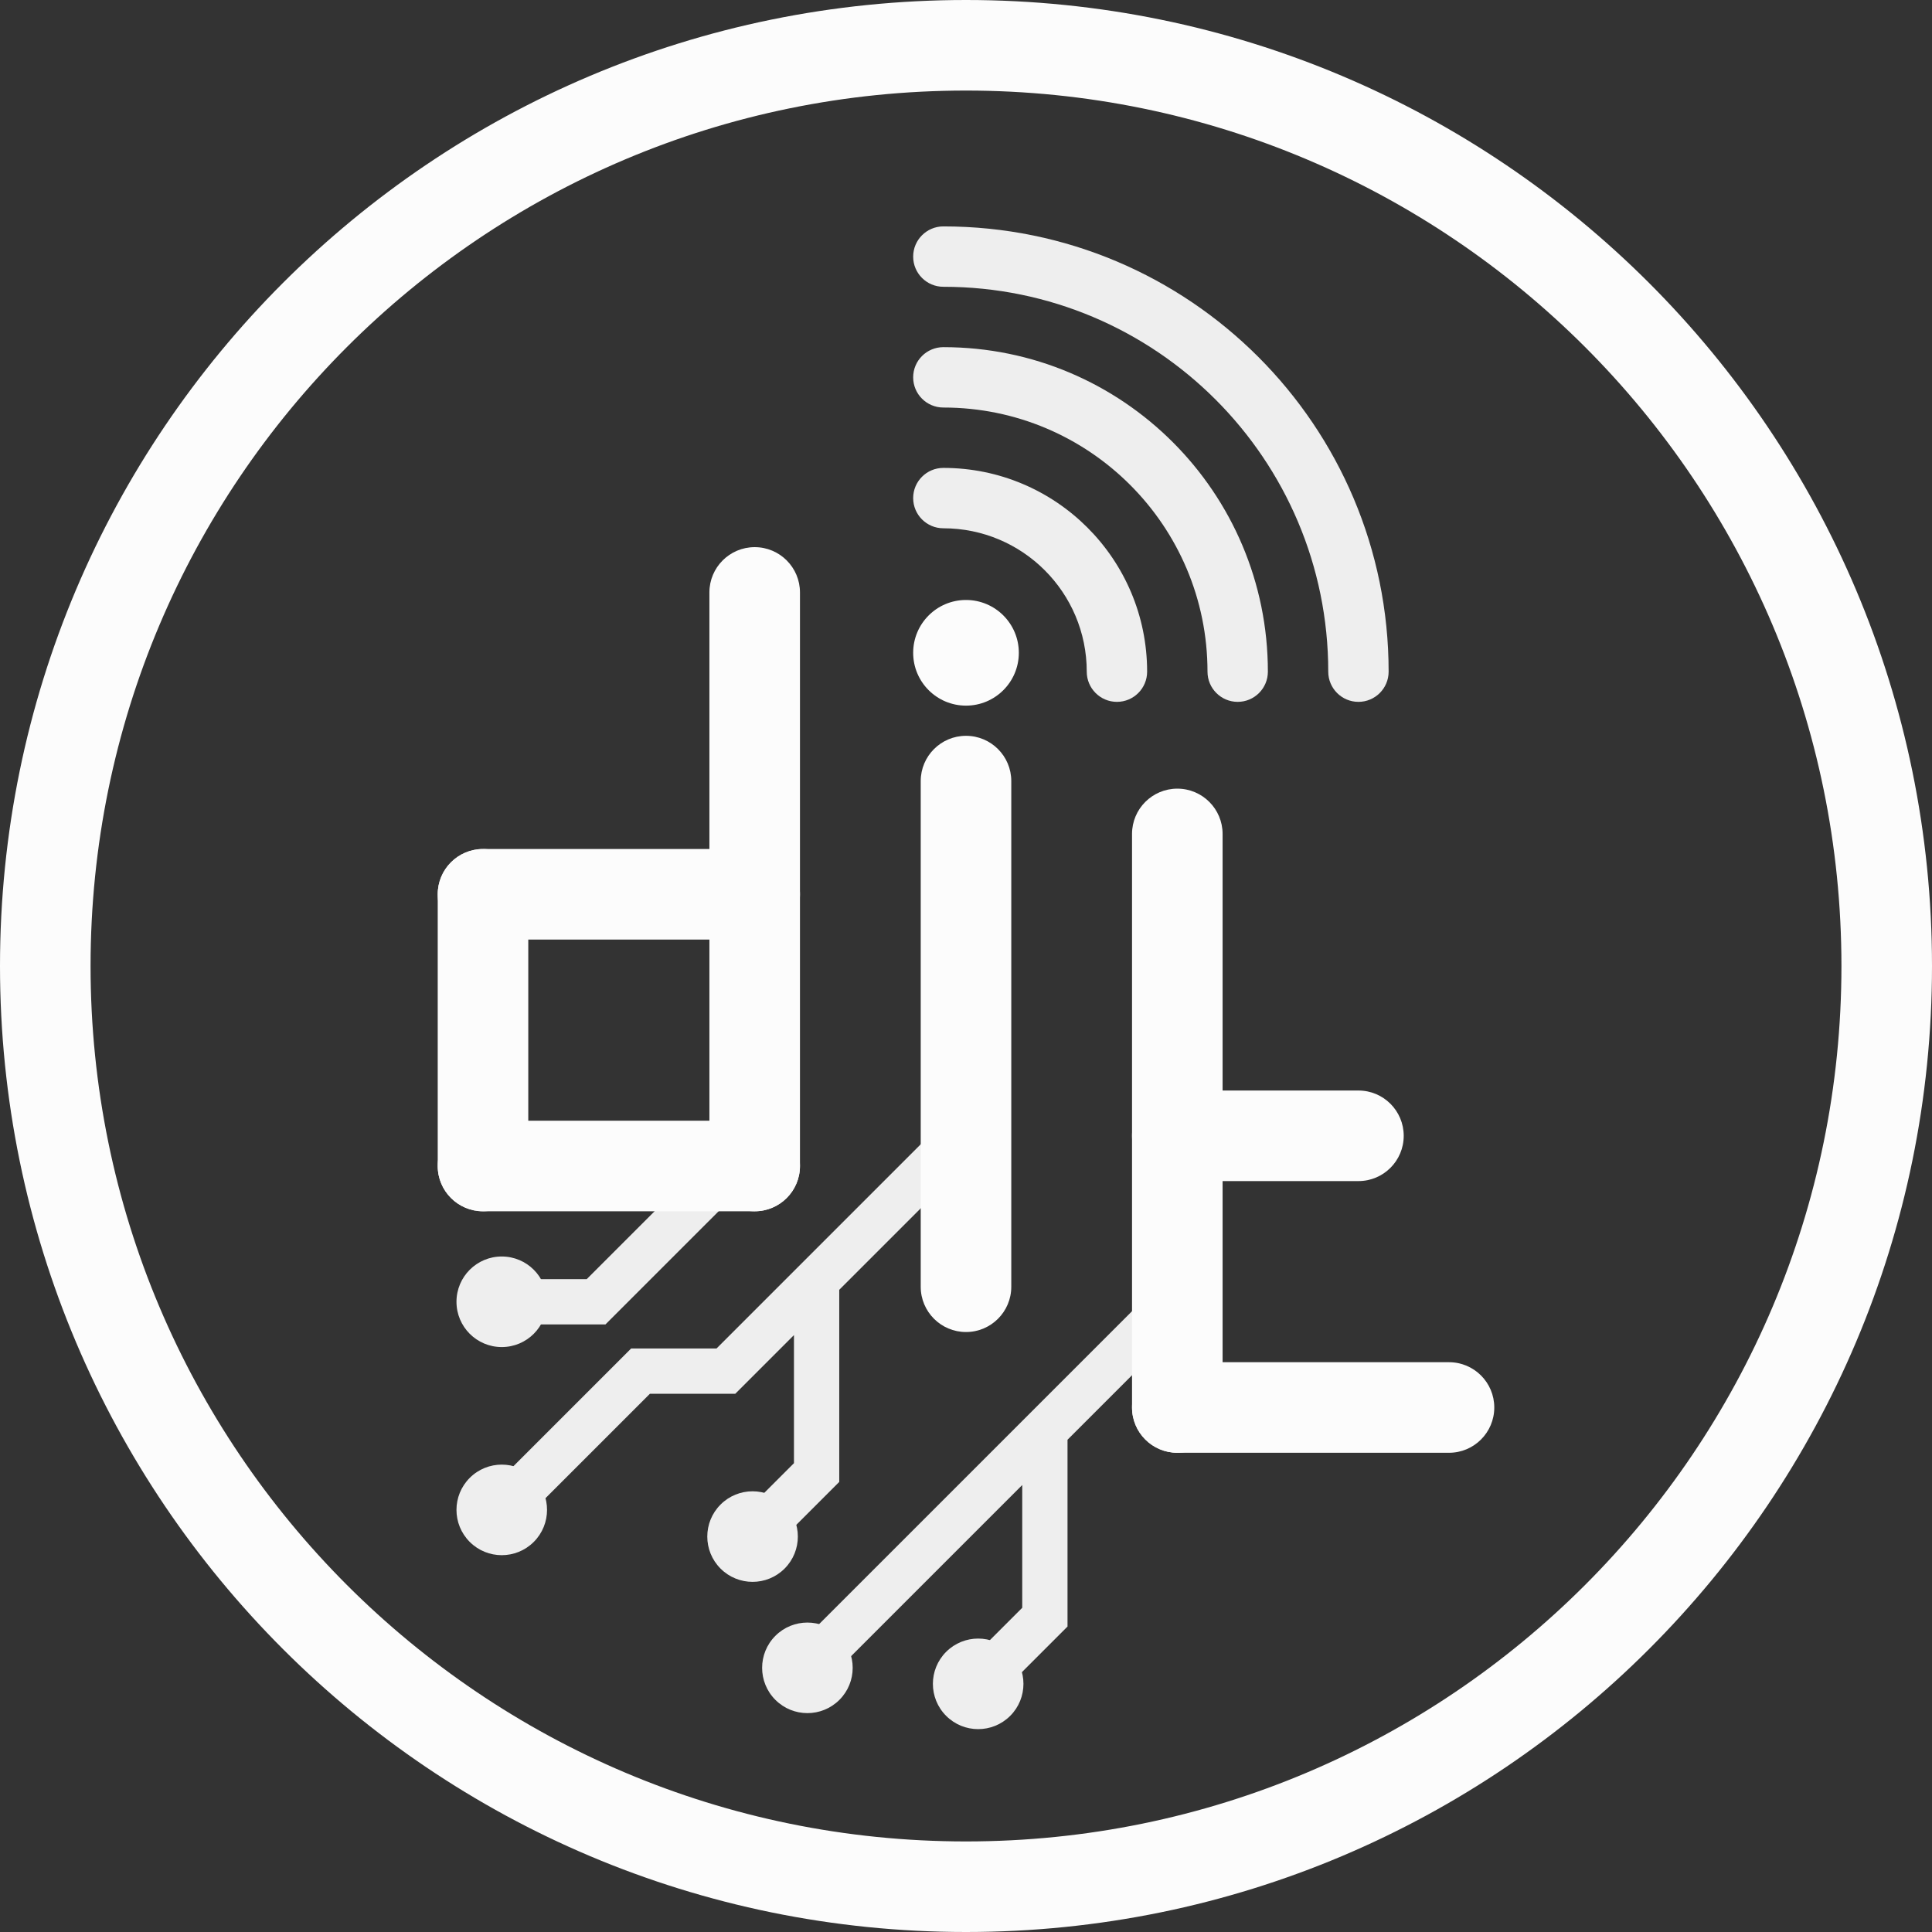 <svg width="512" height="512" viewBox="0 0 512 512" fill="none" xmlns="http://www.w3.org/2000/svg">
<rect x="0" y="0" width="512" height="512" fill="#333333" stroke="none"/>
<g id="dit-uop-logo-simple-white" clip-path="url(#clip0_98_315)">
<g id="secondary">
<path fill-rule="evenodd" clip-rule="evenodd" d="M300.238 347.243L308.723 355.728L282.903 381.548V431.045L263.468 450.48L254.983 441.995L270.903 426.075V393.548L218.213 446.238L209.728 437.752L300.238 347.243Z" fill="#EEEEEE"/>
<path d="M267.711 454.723C263.025 459.409 255.427 459.409 250.74 454.723C246.054 450.037 246.054 442.439 250.74 437.752C255.427 433.066 263.025 433.066 267.711 437.752C272.397 442.439 272.397 450.037 267.711 454.723Z" fill="#EEEEEE"/>
<path d="M222.456 450.48C217.77 455.167 210.172 455.167 205.485 450.48C200.799 445.794 200.799 438.196 205.485 433.51C210.172 428.823 217.77 428.823 222.456 433.51C227.142 438.196 227.142 445.794 222.456 450.48Z" fill="#EEEEEE"/>
<path fill-rule="evenodd" clip-rule="evenodd" d="M244.694 302.556L253.179 311.042L222.409 341.811V392.723L203.681 411.451L195.196 402.966L210.409 387.752V353.811L194.853 369.368H172.226L137.213 404.38L128.728 395.894L167.255 357.368H189.882L244.694 302.556Z" fill="#EEEEEE"/>
<path d="M141.456 408.622C136.77 413.309 129.172 413.309 124.486 408.622C119.799 403.936 119.799 396.338 124.486 391.652C129.172 386.966 136.77 386.966 141.456 391.652C146.142 396.338 146.142 403.936 141.456 408.622Z" fill="#EEEEEE"/>
<path d="M207.924 415.693C203.238 420.38 195.64 420.38 190.954 415.693C186.267 411.007 186.267 403.409 190.954 398.723C195.64 394.037 203.238 394.037 207.924 398.723C212.61 403.409 212.61 411.007 207.924 415.693Z" fill="#EEEEEE"/>
<path fill-rule="evenodd" clip-rule="evenodd" d="M155.485 338.985L187.727 306.743L196.213 315.228L160.455 350.985H132.97L132.97 338.985H155.485Z" fill="#EEEEEE"/>
<path d="M132.971 356.985C126.343 356.985 120.971 351.612 120.971 344.985C120.971 338.357 126.343 332.985 132.971 332.985C139.598 332.985 144.971 338.357 144.971 344.985C144.971 351.612 139.598 356.985 132.971 356.985Z" fill="#EEEEEE"/>
<path fill-rule="evenodd" clip-rule="evenodd" d="M242 132C242 127.582 245.582 124 250 124C279.823 124 304 148.177 304 178C304 182.418 300.418 186 296 186C291.582 186 288 182.418 288 178C288 157.013 270.987 140 250 140C245.582 140 242 136.418 242 132Z" fill="#EEEEEE"/>
<path fill-rule="evenodd" clip-rule="evenodd" d="M242 100C242 95.582 245.582 92 250 92C297.496 92 336 130.504 336 178C336 182.418 332.418 186 328 186C323.582 186 320 182.418 320 178C320 139.34 288.66 108 250 108C245.582 108 242 104.418 242 100Z" fill="#EEEEEE"/>
<path fill-rule="evenodd" clip-rule="evenodd" d="M242 68C242 63.582 245.582 60 250 60C315.17 60 368 112.83 368 178C368 182.418 364.418 186 360 186C355.582 186 352 182.418 352 178C352 121.667 306.333 76 250 76C245.582 76 242 72.418 242 68Z" fill="#EEEEEE"/>
</g>
<g id="main">
<path fill-rule="evenodd" clip-rule="evenodd" d="M256 488C384.13 488 488 384.13 488 256C488 127.87 384.13 24 256 24C127.87 24 24 127.87 24 256C24 384.13 127.87 488 256 488ZM256 512C397.385 512 512 397.385 512 256C512 114.615 397.385 0 256 0C114.615 0 0 114.615 0 256C0 397.385 114.615 512 256 512Z" fill="#FCFCFC"/>
<path d="M384 361C390.627 361 396 366.373 396 373C396 379.627 390.627 385 384 385H312C305.373 385 300 379.627 300 373C300 366.373 305.373 361 312 361H384Z" fill="#FCFCFC"/>
<path d="M312 313C305.373 313 300 307.627 300 301C300 294.373 305.373 289 312 289H360C366.627 289 372 294.373 372 301C372 307.627 366.627 313 360 313H312Z" fill="#FCFCFC"/>
<path d="M300 221C300 214.373 305.373 209 312 209C318.627 209 324 214.373 324 221V373C324 379.627 318.627 385 312 385C305.373 385 300 379.627 300 373V221Z" fill="#FCFCFC"/>
<path d="M244 207C244 200.373 249.373 195 256 195C262.627 195 268 200.373 268 207V341C268 347.627 262.627 353 256 353C249.373 353 244 347.627 244 341V207Z" fill="#FCFCFC"/>
<path d="M242 173C242 165.268 248.268 159 256 159C263.732 159 270 165.268 270 173C270 180.732 263.732 187 256 187C248.268 187 242 180.732 242 173Z" fill="#FCFCFC"/>
<path d="M200 297C206.627 297 212 302.373 212 309C212 315.627 206.627 321 200 321H128C121.373 321 116 315.627 116 309C116 302.373 121.373 297 128 297H200Z" fill="#FCFCFC"/>
<path d="M128 249C121.373 249 116 243.627 116 237C116 230.373 121.373 225 128 225H200C206.627 225 212 230.373 212 237C212 243.627 206.627 249 200 249H128Z" fill="#FCFCFC"/>
<path d="M140 309C140 315.627 134.627 321 128 321C121.373 321 116 315.627 116 309L116 237C116 230.373 121.373 225 128 225C134.627 225 140 230.373 140 237V309Z" fill="#FCFCFC"/>
<path d="M188 157C188 150.373 193.373 145 200 145C206.627 145 212 150.373 212 157V309C212 315.627 206.627 321 200 321C193.373 321 188 315.627 188 309V157Z" fill="#FCFCFC"/>
</g>
</g>
<defs>
<clipPath id="clip0_98_315">
<rect width="512" height="512" fill="white"/>
</clipPath>
</defs>
</svg>
